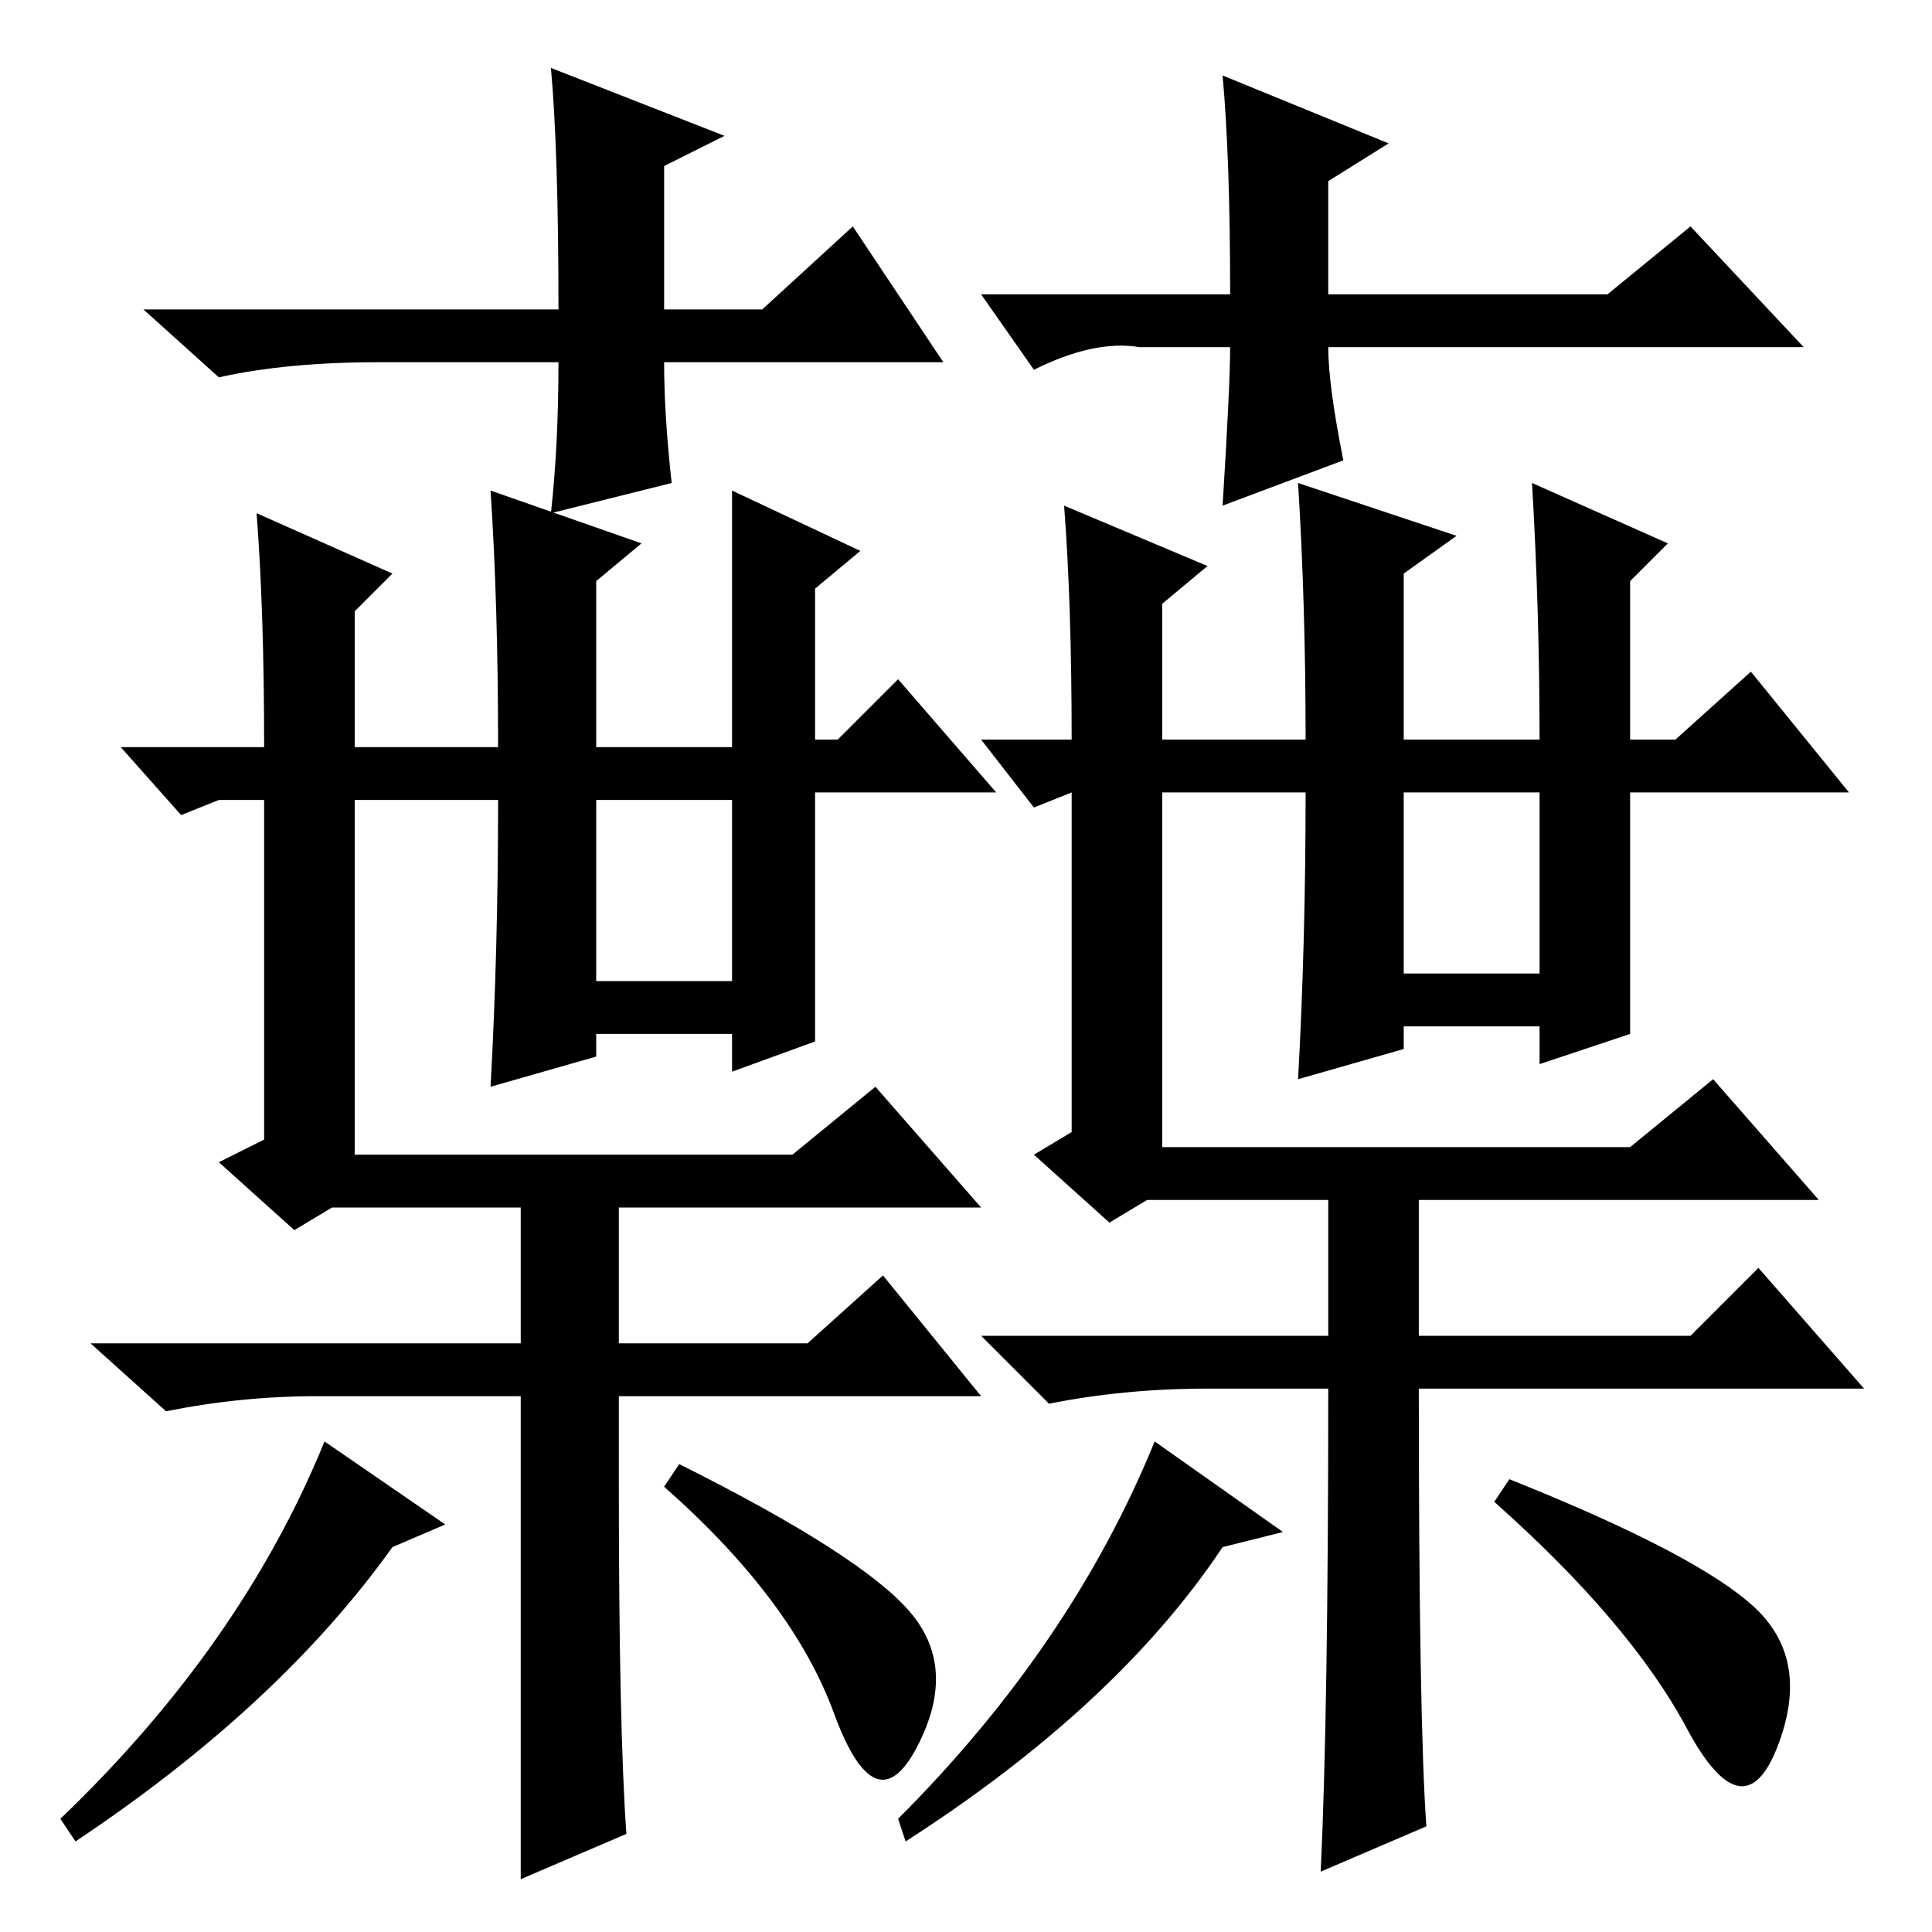 <?xml version="1.0" standalone="no"?>
<!DOCTYPE svg PUBLIC "-//W3C//DTD SVG 1.1//EN" "http://www.w3.org/Graphics/SVG/1.1/DTD/svg11.dtd" >
<svg xmlns="http://www.w3.org/2000/svg" xmlns:xlink="http://www.w3.org/1999/xlink" version="1.1" viewBox="0 -36 256 256">
  <g transform="matrix(1 0 0 -1 0 220)">
   <path fill="currentColor"
d="M186 127h18v24h-18v-24zM216 119l-12 -4v5h-18v-3l-14 -4q1 18 1 38h-19v-47h62l11 9l14 -16h-53v-18h36l9 9l14 -16h-59q0 -44 1 -58l-14 -6q1 21 1 64h-16q-11 0 -21 -2l-9 9h46v18h-24l-5 -3l-10 9l5 3v45l-5 -2l-7 9h12q0 18 -1 31l19 -8l-6 -5v-18h19q0 18 -1 34
l21 -7l-7 -5v-22h18q0 17 -1 34l18 -8l-5 -5v-21h6l10 9l13 -16h-29v-32zM79 126h18v24h-18v-24zM108 118l-11 -4v5h-18v-3l-14 -4q1 18 1 38h-19v-47h58l11 9l14 -16h-48v-18h25l10 9l13 -16h-48v-12q0 -32 1 -46l-14 -6v64h-27q-10 0 -20 -2l-10 9h57v18h-25l-5 -3l-10 9
l6 3v45h-6l-5 -2l-8 9h19q0 18 -1 31l18 -8l-5 -5v-18h19q0 19 -1 34l20 -7l-6 -5v-22h18v34l17 -8l-6 -5v-20h3l8 8l13 -15h-24v-33zM125 208h-37q0 -7 1 -16l-16 -4q1 9 1 20h-24q-12 0 -21 -2l-10 9h55q0 21 -1 32l23 -9l-8 -4v-19h13l12 11zM130 217h33q0 18 -1 29
l22 -9l-8 -5v-15h37l11 9l15 -16h-63q0 -5 2 -15l-16 -6q1 16 1 21h-12q-6 1 -14 -3zM110.5 29q-5.5 15 -22.5 30l2 3q24 -12 30.5 -19.5t1 -18t-11 4.5zM59 54l-7 -3q-15 -21 -42 -39l-2 3q24 23 35 50zM170 53l-8 -2q-14 -21 -42 -39l-1 3q23 23 34 50zM223.5 27
q-7.5 14 -25.5 30l2 3q25 -10 32.5 -17t3 -18.5t-12 2.5z" />
  </g>

</svg>
